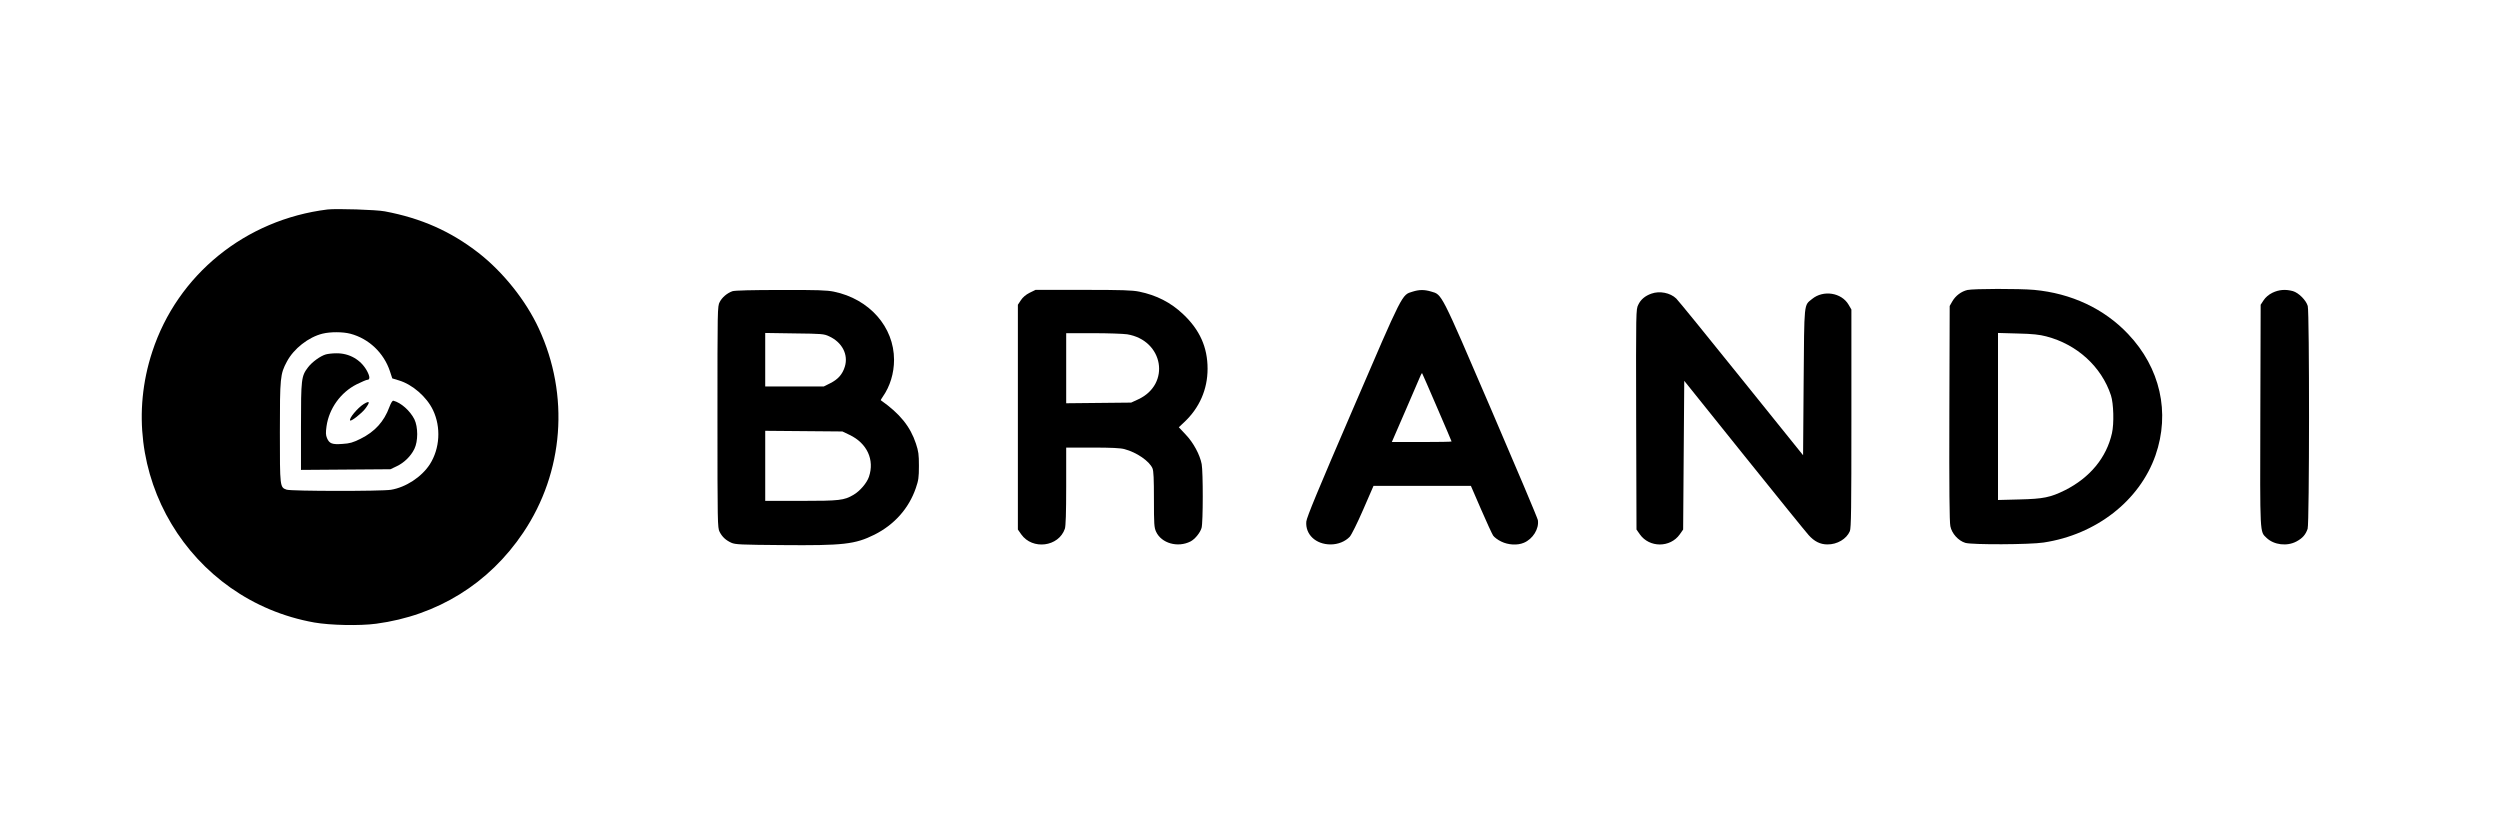 <?xml version="1.0" standalone="no"?>
<!DOCTYPE svg PUBLIC "-//W3C//DTD SVG 20010904//EN"
 "http://www.w3.org/TR/2001/REC-SVG-20010904/DTD/svg10.dtd">
<svg version="1.0" xmlns="http://www.w3.org/2000/svg"
 width="2251pt" height="751pt" viewBox="0 0 2251 751"
 preserveAspectRatio="xMidYMid meet">

<g transform="translate(0,751) scale(0.1,-0.1)"
fill="#000000" stroke="none">
<path d="M2950 5624 c-740 -91 -1352 -587 -1579 -1281 -357 -1086 332 -2237
1459 -2438 143 -25 408 -31 557 -11 550 73 1017 362 1324 820 366 544 419
1238 140 1839 -116 251 -320 506 -541 679 -251 195 -516 313 -845 375 -77 15
-437 26 -515 17z m205 -1119 c166 -44 301 -172 356 -338 l21 -64 59 -18 c122
-36 251 -148 308 -268 73 -154 62 -345 -29 -488 -74 -114 -216 -207 -350 -229
-91 -14 -897 -13 -939 1 -61 21 -61 22 -61 516 0 496 3 525 63 637 62 117 195
221 322 252 71 17 181 17 250 -1z"/>
<path d="M2934 4319 c-49 -14 -125 -69 -161 -117 -60 -79 -63 -103 -63 -534
l0 -389 403 3 402 3 57 27 c66 31 127 90 159 156 34 69 34 197 0 267 -39 77
-121 150 -189 167 -9 2 -22 -20 -36 -57 -48 -131 -131 -222 -260 -286 -69 -34
-96 -42 -163 -46 -93 -7 -118 3 -139 53 -11 27 -12 48 -4 106 23 160 127 305
272 378 44 22 87 40 94 40 27 0 26 29 -2 81 -55 100 -159 160 -277 158 -34 0
-76 -5 -93 -10z"/>
<path d="M3275 3872 c-56 -35 -137 -133 -122 -148 9 -10 103 64 134 104 48 63
44 78 -12 44z"/>
<path d="M17715 4899 c-56 -13 -107 -52 -136 -102 l-24 -42 -3 -965 c-2 -683
1 -980 9 -1018 13 -66 72 -131 135 -150 61 -18 580 -16 704 3 474 71 865 377
1008 785 134 385 43 788 -247 1093 -216 228 -511 366 -846 397 -135 12 -545
11 -600 -1z m710 -418 c277 -72 497 -273 582 -531 24 -73 29 -254 9 -341 -49
-219 -198 -400 -423 -513 -131 -65 -195 -78 -410 -83 l-193 -5 0 752 0 752
178 -5 c135 -3 196 -10 257 -26z"/>
<path d="M6595 4888 c-48 -17 -94 -56 -115 -98 -20 -38 -20 -60 -20 -1035 0
-959 1 -997 19 -1033 24 -47 56 -76 106 -99 36 -16 83 -18 455 -21 555 -5 659
7 834 94 179 90 309 236 372 419 24 70 28 95 28 200 0 104 -4 131 -27 201 -51
154 -144 269 -316 390 -2 2 6 15 17 31 66 94 102 212 102 333 0 296 -222 548
-542 614 -64 13 -148 16 -480 15 -253 0 -414 -4 -433 -11z m870 -406 c118 -54
175 -165 142 -273 -21 -69 -61 -114 -130 -149 l-60 -30 -264 0 -263 0 0 241 0
241 263 -4 c248 -3 265 -4 312 -26z m185 -888 c157 -75 226 -224 174 -377 -19
-56 -81 -129 -140 -163 -84 -49 -123 -54 -471 -54 l-323 0 0 315 0 316 348 -3
347 -3 65 -31z"/>
<path d="M9271 4874 c-34 -17 -62 -41 -79 -67 l-27 -41 0 -1012 0 -1012 30
-43 c101 -143 337 -113 393 50 8 23 12 142 12 382 l0 349 238 0 c166 0 252 -4
287 -14 110 -29 224 -108 252 -173 10 -24 13 -95 13 -280 0 -222 2 -252 19
-290 48 -105 196 -147 311 -88 40 21 87 79 99 122 14 49 14 502 1 574 -16 84
-74 193 -144 266 l-62 66 48 45 c138 129 211 296 211 482 0 193 -70 350 -221
492 -111 105 -239 170 -394 202 -63 13 -154 16 -506 16 l-428 0 -53 -26z m878
-374 c328 -54 395 -449 99 -586 l-63 -29 -292 -3 -293 -3 0 315 0 316 243 0
c133 0 271 -5 306 -10z"/>
<path d="M12719 4884 c-98 -30 -82 1 -536 -1054 -317 -735 -417 -977 -421
-1016 -10 -116 85 -206 219 -206 67 0 131 26 172 69 16 18 67 120 121 244 l93
214 438 0 439 0 91 -210 c50 -115 99 -222 109 -237 10 -15 43 -40 73 -54 63
-31 146 -36 204 -11 81 34 138 126 126 204 -3 18 -193 468 -422 1000 -457
1063 -440 1029 -539 1058 -61 18 -107 18 -167 -1z m220 -1042 c72 -166 131
-305 131 -307 0 -3 -121 -5 -269 -5 l-269 0 125 288 c68 158 129 298 134 311
5 13 11 22 14 20 2 -2 62 -140 134 -307z"/>
<path d="M20461 4874 c-34 -17 -62 -41 -79 -67 l-27 -41 -3 -995 c-3 -1092 -5
-1045 56 -1104 67 -64 185 -78 270 -32 54 29 82 61 100 114 16 47 17 1948 1
2006 -15 52 -82 119 -134 134 -67 18 -126 13 -184 -15z"/>
<path d="M14869 4866 c-57 -20 -96 -53 -118 -100 -21 -43 -21 -45 -19 -1034
l3 -990 30 -43 c86 -122 274 -122 360 0 l30 43 5 669 5 670 540 -673 c297
-370 558 -692 580 -716 51 -57 104 -84 169 -84 88 -1 172 49 202 119 12 27 14
203 14 1014 l0 982 -25 43 c-64 110 -228 135 -329 52 -75 -61 -70 -18 -76
-750 l-5 -657 -557 692 c-306 381 -569 704 -585 719 -54 52 -150 71 -224 44z"/>
</g>
</svg>

